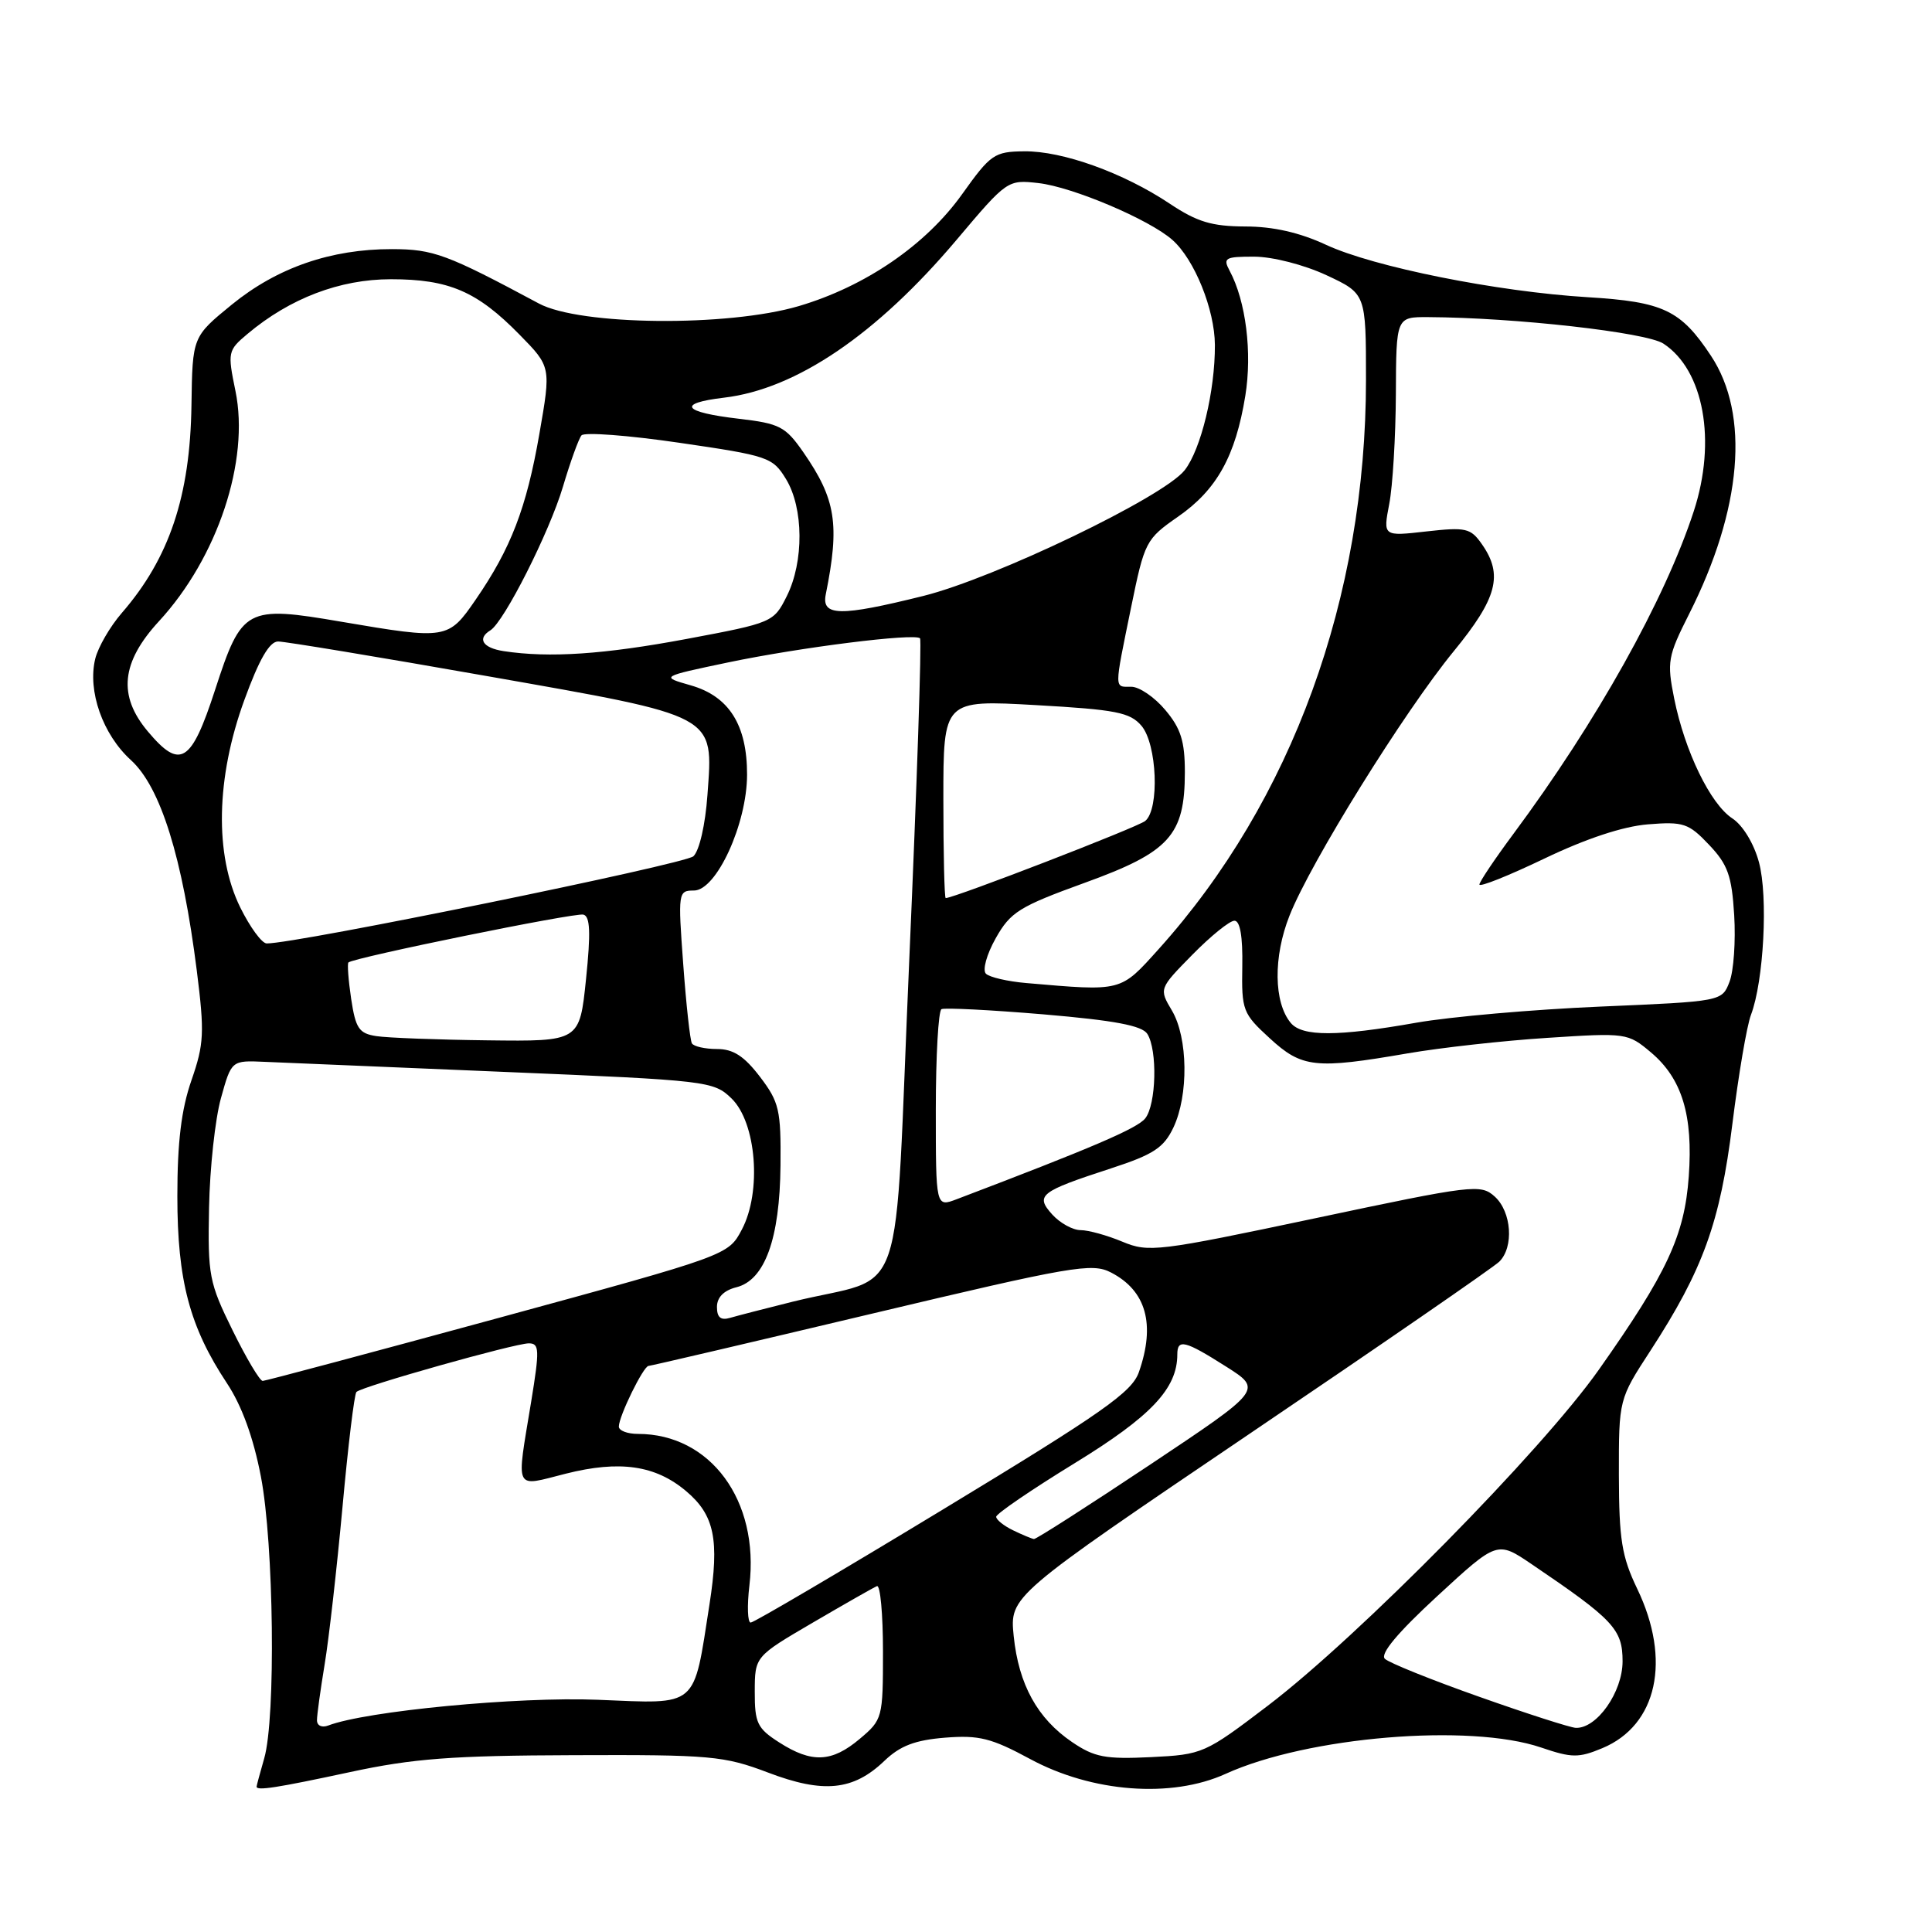 <?xml version="1.0" encoding="UTF-8" standalone="no"?>
<!DOCTYPE svg PUBLIC "-//W3C//DTD SVG 1.1//EN" "http://www.w3.org/Graphics/SVG/1.1/DTD/svg11.dtd" >
<svg xmlns="http://www.w3.org/2000/svg" xmlns:xlink="http://www.w3.org/1999/xlink" version="1.1" viewBox="0 0 256 256">
 <g >
 <path fill="currentColor"
d=" M 46.34 234.82 C 54.73 233.01 59.90 232.62 76.00 232.57 C 94.19 232.50 95.92 232.66 101.76 234.87 C 109.11 237.67 113.07 237.27 117.19 233.32 C 119.28 231.32 121.25 230.57 125.23 230.25 C 129.73 229.89 131.37 230.31 136.50 233.08 C 144.69 237.51 155.23 238.31 162.41 235.04 C 173.22 230.12 194.73 228.32 204.22 231.56 C 208.27 232.94 209.18 232.95 212.32 231.64 C 219.60 228.60 221.49 219.97 216.93 210.50 C 214.89 206.25 214.53 203.99 214.51 195.46 C 214.50 185.41 214.50 185.41 218.70 178.96 C 225.67 168.23 227.93 161.97 229.55 148.92 C 230.36 142.42 231.46 135.92 232.01 134.48 C 233.71 130.00 234.30 118.78 233.07 114.25 C 232.40 111.76 230.93 109.35 229.54 108.44 C 226.63 106.53 223.25 99.56 221.84 92.57 C 220.86 87.69 220.99 86.96 223.81 81.37 C 230.83 67.48 231.89 54.96 226.71 47.14 C 222.70 41.08 220.41 39.99 210.36 39.38 C 198.37 38.65 182.00 35.37 175.69 32.43 C 172.20 30.81 168.69 30.01 165.00 30.01 C 160.57 29.99 158.63 29.41 155.00 26.99 C 148.87 22.90 140.79 19.99 135.71 20.05 C 131.76 20.09 131.26 20.44 127.50 25.71 C 122.70 32.45 114.68 37.95 105.84 40.56 C 96.44 43.33 76.86 43.14 71.41 40.22 C 59.19 33.67 57.43 33.02 51.93 33.01 C 43.85 33.00 36.74 35.46 30.73 40.35 C 25.50 44.62 25.50 44.62 25.37 53.68 C 25.20 65.73 22.44 73.96 16.14 81.22 C 14.58 83.02 13.00 85.75 12.62 87.29 C 11.58 91.56 13.61 97.33 17.36 100.73 C 21.28 104.31 24.17 113.56 26.08 128.64 C 27.11 136.84 27.04 138.33 25.37 143.14 C 24.03 146.99 23.50 151.32 23.50 158.50 C 23.50 169.69 25.13 175.83 30.08 183.30 C 32.04 186.26 33.58 190.49 34.57 195.65 C 36.29 204.59 36.56 227.64 35.01 232.99 C 34.46 234.91 34.00 236.60 34.00 236.74 C 34.00 237.31 36.65 236.90 46.34 234.82 Z  M 103.25 230.88 C 100.34 229.02 100.00 228.31 100.01 224.15 C 100.02 219.50 100.02 219.50 107.71 215.00 C 111.94 212.53 115.76 210.35 116.20 210.17 C 116.64 209.98 117.00 213.88 117.00 218.83 C 117.00 227.64 116.94 227.87 113.92 230.41 C 110.22 233.53 107.57 233.65 103.25 230.88 Z  M 142.05 230.83 C 137.46 227.71 134.98 223.21 134.32 216.79 C 133.79 211.50 133.79 211.50 165.55 190.00 C 183.03 178.18 197.92 167.91 198.66 167.18 C 200.62 165.25 200.30 160.58 198.06 158.55 C 196.20 156.87 195.20 156.99 174.25 161.43 C 153.38 165.84 152.20 165.98 148.72 164.53 C 146.71 163.69 144.22 163.00 143.19 163.00 C 142.15 163.00 140.47 162.07 139.44 160.94 C 137.14 158.39 137.75 157.90 147.23 154.81 C 152.84 152.98 154.20 152.09 155.48 149.41 C 157.51 145.13 157.42 137.51 155.29 133.91 C 153.57 131.01 153.57 131.01 158.00 126.50 C 160.43 124.03 162.93 122.00 163.57 122.00 C 164.32 122.00 164.68 124.09 164.61 128.07 C 164.51 133.87 164.67 134.30 168.24 137.57 C 172.51 141.50 174.27 141.69 186.50 139.58 C 190.90 138.82 199.26 137.89 205.07 137.52 C 215.48 136.84 215.70 136.87 218.76 139.45 C 222.87 142.91 224.36 147.77 223.77 155.89 C 223.21 163.71 220.90 168.67 211.85 181.50 C 204.29 192.23 179.99 216.89 168.00 226.01 C 159.65 232.36 159.37 232.49 152.50 232.83 C 146.47 233.12 145.02 232.85 142.05 230.83 Z  M 42.00 227.94 C 42.00 227.24 42.46 223.93 43.01 220.58 C 43.57 217.24 44.63 207.85 45.38 199.72 C 46.12 191.59 46.95 184.71 47.23 184.44 C 47.96 183.71 68.21 178.00 70.07 178.00 C 71.48 178.00 71.51 178.83 70.38 185.75 C 68.40 197.80 68.03 197.02 74.97 195.27 C 82.12 193.47 86.84 194.15 90.90 197.57 C 94.67 200.74 95.35 204.01 94.01 212.59 C 91.85 226.45 92.64 225.78 79.22 225.23 C 68.58 224.80 48.51 226.72 43.49 228.64 C 42.65 228.96 42.00 228.66 42.00 227.94 Z  M 196.00 224.83 C 189.68 222.60 184.05 220.33 183.50 219.80 C 182.84 219.15 185.20 216.33 190.45 211.49 C 198.39 204.17 198.39 204.17 202.95 207.26 C 213.80 214.61 215.00 215.88 215.00 220.13 C 215.00 224.21 211.59 229.06 208.80 228.95 C 208.08 228.92 202.32 227.07 196.00 224.83 Z  M 99.30 210.08 C 100.64 198.83 94.14 190.00 84.53 190.00 C 83.14 190.00 82.00 189.57 82.00 189.03 C 82.00 187.66 85.26 181.00 85.94 180.99 C 86.25 180.98 99.54 177.87 115.49 174.08 C 142.12 167.75 144.70 167.31 147.21 168.61 C 151.88 171.02 153.13 175.47 150.91 181.81 C 149.99 184.46 146.14 187.17 125.03 199.96 C 111.39 208.23 99.89 215.00 99.47 215.00 C 99.06 215.00 98.98 212.79 99.30 210.08 Z  M 134.25 202.78 C 133.01 202.18 132.00 201.37 132.00 200.98 C 132.00 200.58 136.68 197.39 142.40 193.88 C 152.53 187.67 156.00 183.99 156.00 179.47 C 156.00 177.37 157.00 177.61 162.45 181.07 C 167.29 184.14 167.29 184.14 152.40 194.07 C 144.20 199.53 137.28 203.97 137.00 203.93 C 136.72 203.89 135.49 203.38 134.25 202.78 Z  M 30.82 176.28 C 27.71 169.97 27.52 168.99 27.70 160.03 C 27.80 154.79 28.51 148.25 29.28 145.50 C 30.67 140.50 30.67 140.50 35.09 140.70 C 37.51 140.80 51.88 141.41 67.00 142.04 C 93.80 143.16 94.56 143.25 96.93 145.55 C 100.23 148.75 100.95 157.91 98.30 162.92 C 96.50 166.33 96.50 166.33 66.00 174.65 C 49.23 179.22 35.19 182.97 34.81 182.98 C 34.43 182.99 32.64 179.98 30.82 176.28 Z  M 95.00 173.18 C 95.00 171.91 95.90 170.99 97.57 170.57 C 101.34 169.63 103.33 164.15 103.42 154.43 C 103.49 147.07 103.25 146.03 100.70 142.68 C 98.61 139.94 97.16 139.00 95.01 139.00 C 93.42 139.00 91.92 138.66 91.68 138.25 C 91.44 137.84 90.92 133.11 90.53 127.75 C 89.83 118.23 89.86 118.00 91.95 118.00 C 94.93 118.00 98.98 109.18 98.99 102.65 C 99.00 96.06 96.60 92.26 91.52 90.81 C 87.50 89.66 87.50 89.66 96.50 87.77 C 106.01 85.78 121.20 83.87 121.91 84.58 C 122.14 84.81 121.50 103.91 120.49 127.01 C 118.40 174.55 120.40 168.67 105.00 172.49 C 101.42 173.38 97.71 174.34 96.75 174.62 C 95.50 174.99 95.00 174.57 95.00 173.18 Z  M 124.00 147.03 C 124.00 139.93 124.34 133.94 124.75 133.72 C 125.16 133.51 131.26 133.82 138.29 134.41 C 147.69 135.21 151.34 135.90 152.03 137.00 C 153.39 139.17 153.21 146.35 151.75 148.19 C 150.70 149.52 144.67 152.10 126.75 158.91 C 124.00 159.95 124.00 159.95 124.00 147.03 Z  M 49.86 137.29 C 47.57 136.94 47.12 136.27 46.53 132.35 C 46.16 129.86 46.00 127.69 46.17 127.53 C 46.93 126.87 76.20 120.90 77.30 121.19 C 78.20 121.42 78.29 123.56 77.65 129.75 C 76.80 138.00 76.80 138.00 64.65 137.85 C 57.97 137.77 51.31 137.52 49.86 137.29 Z  M 171.03 135.54 C 168.77 132.82 168.70 126.79 170.87 121.32 C 173.65 114.28 186.06 94.31 192.63 86.29 C 198.39 79.26 199.21 76.17 196.36 72.11 C 194.87 69.97 194.24 69.83 188.99 70.42 C 183.26 71.07 183.26 71.07 184.08 66.79 C 184.54 64.43 184.93 57.89 184.96 52.25 C 185.00 42.00 185.00 42.00 189.25 42.02 C 200.74 42.08 218.14 44.04 220.41 45.53 C 225.77 49.04 227.47 58.43 224.44 67.72 C 220.60 79.48 211.55 95.66 200.53 110.50 C 198.08 113.80 196.05 116.82 196.03 117.20 C 196.02 117.59 199.87 116.05 204.61 113.78 C 210.15 111.12 215.05 109.50 218.36 109.23 C 223.06 108.85 223.75 109.08 226.45 111.93 C 228.94 114.55 229.47 116.02 229.79 121.27 C 230.00 124.70 229.72 128.67 229.17 130.09 C 228.17 132.69 228.17 132.69 212.02 133.38 C 203.14 133.76 192.19 134.72 187.69 135.51 C 177.23 137.36 172.55 137.37 171.03 135.54 Z  M 136.00 130.26 C 133.53 130.05 131.11 129.49 130.64 129.02 C 130.16 128.55 130.73 126.47 131.94 124.32 C 133.89 120.85 135.06 120.12 143.72 116.98 C 154.99 112.90 156.99 110.69 157.00 102.33 C 157.00 98.22 156.47 96.52 154.41 94.08 C 152.99 92.38 150.96 91.00 149.91 91.00 C 147.61 91.00 147.61 91.58 149.87 80.51 C 151.66 71.76 151.82 71.44 156.10 68.46 C 161.23 64.90 163.71 60.44 165.01 52.45 C 165.94 46.72 165.09 39.90 162.93 35.87 C 162.02 34.18 162.33 34.00 166.21 34.01 C 168.64 34.02 172.78 35.08 175.75 36.46 C 181.00 38.91 181.00 38.91 181.00 50.32 C 181.00 79.18 171.19 106.13 153.54 125.75 C 148.41 131.45 148.75 131.36 136.00 130.26 Z  M 31.84 120.25 C 28.41 113.29 28.61 103.07 32.38 92.75 C 34.34 87.36 35.71 85.00 36.85 85.00 C 37.76 85.00 50.20 87.06 64.50 89.58 C 95.26 95.00 94.51 94.59 93.74 105.34 C 93.46 109.28 92.67 112.72 91.88 113.46 C 90.74 114.51 39.15 125.06 35.34 125.01 C 34.70 125.01 33.13 122.86 31.84 120.25 Z  M 125.00 105.87 C 125.00 92.74 125.00 92.74 137.25 93.43 C 147.87 94.03 149.73 94.39 151.25 96.17 C 153.32 98.60 153.66 107.21 151.75 108.78 C 150.75 109.61 126.44 119.00 125.31 119.00 C 125.14 119.00 125.00 113.09 125.00 105.87 Z  M 19.59 96.92 C 15.60 92.18 16.05 87.76 21.07 82.31 C 28.83 73.89 33.10 61.04 31.20 51.81 C 30.14 46.66 30.19 46.43 32.80 44.24 C 38.42 39.52 45.03 37.00 51.80 37.00 C 59.49 37.00 63.21 38.60 68.83 44.33 C 73.02 48.60 73.02 48.60 71.47 57.49 C 69.76 67.32 67.71 72.66 63.02 79.47 C 59.41 84.72 59.19 84.76 45.27 82.39 C 32.60 80.22 32.04 80.52 28.50 91.41 C 25.34 101.13 23.88 102.03 19.59 96.92 Z  M 66.75 86.28 C 63.97 85.86 63.18 84.62 64.98 83.52 C 66.80 82.39 72.80 70.52 74.59 64.50 C 75.57 61.20 76.68 58.13 77.05 57.69 C 77.42 57.24 83.26 57.68 90.02 58.67 C 101.81 60.39 102.38 60.58 104.15 63.48 C 106.49 67.32 106.54 74.42 104.25 79.00 C 102.52 82.46 102.36 82.53 91.00 84.66 C 80.04 86.71 72.80 87.20 66.75 86.28 Z  M 109.42 78.75 C 111.29 69.47 110.76 66.15 106.45 59.93 C 104.08 56.52 103.32 56.12 97.92 55.49 C 90.44 54.62 89.61 53.44 95.96 52.69 C 105.50 51.56 116.18 44.31 126.77 31.76 C 133.44 23.85 133.52 23.80 137.60 24.26 C 142.11 24.77 152.33 29.10 155.36 31.80 C 158.28 34.39 160.95 41.01 160.98 45.70 C 161.01 51.80 159.14 59.55 156.97 62.31 C 154.18 65.86 131.82 76.61 122.33 78.97 C 111.30 81.71 108.83 81.67 109.42 78.75 Z "/>
</g>
</svg>